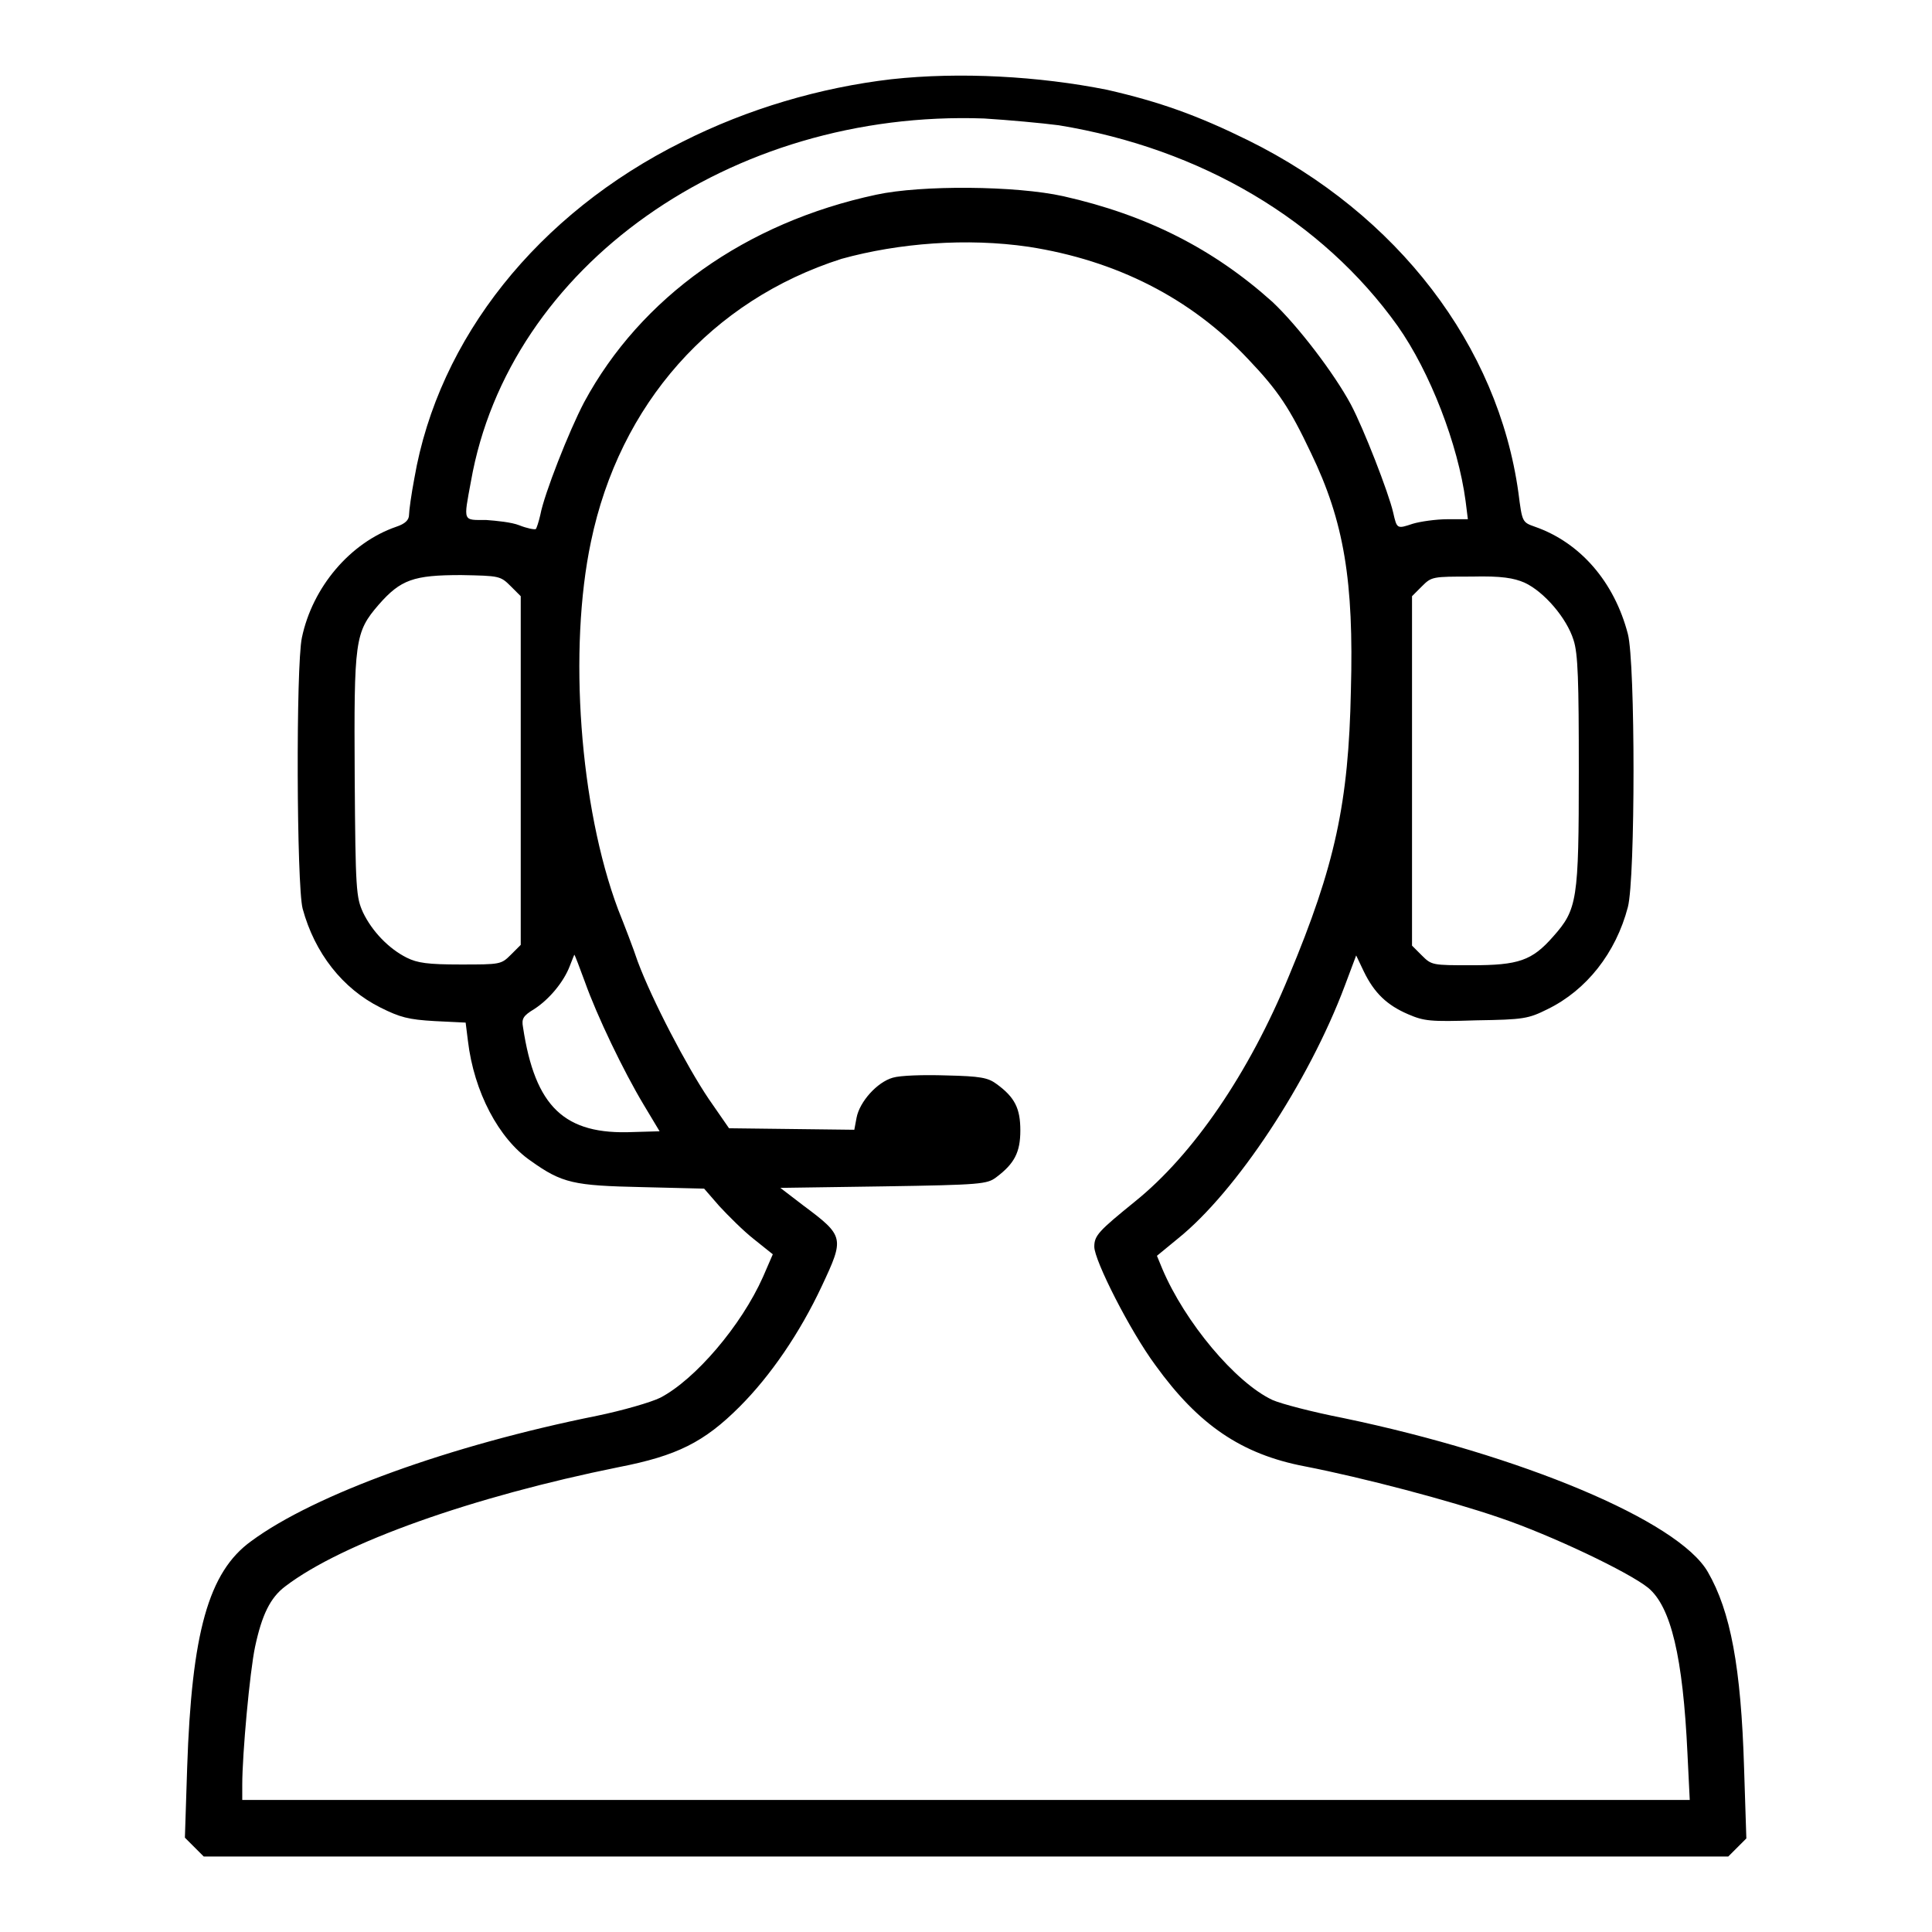 <?xml version="1.0" encoding="utf-8"?>
<!-- Svg Vector Icons : http://www.onlinewebfonts.com/icon -->
<!DOCTYPE svg PUBLIC "-//W3C//DTD SVG 1.1//EN" "http://www.w3.org/Graphics/SVG/1.1/DTD/svg11.dtd">
<svg version="1.1" xmlns="http://www.w3.org/2000/svg" xmlns:xlink="http://www.w3.org/1999/xlink" x="0px" y="0px" viewBox="0 0 256 256" enable-background="new 0 0 256 256" xml:space="preserve">
<g><g><g><path fill="#000000" d="M118.1,10.5c-9.4,1.1-19,3.9-27.7,8.3c-19.1,9.5-32.3,26-35.5,44.6c-0.4,2.1-0.7,4.3-0.7,4.8c0,0.7-0.5,1.2-1.7,1.6c-6.1,2.1-11.1,8-12.5,14.7c-0.8,3.8-0.7,32.8,0.1,35.9c1.6,5.9,5.3,10.6,10.3,13.1c2.6,1.3,3.7,1.6,7.2,1.8l4.1,0.2l0.3,2.4c0.8,6.8,4.1,13,8.3,15.9c4.2,3,5.7,3.3,14.8,3.5l8.2,0.2l2,2.3c1.2,1.3,3.2,3.3,4.6,4.4l2.5,2l-1.3,3c-2.9,6.5-9,13.6-13.6,16c-1.2,0.6-5,1.7-8.4,2.4c-19.4,3.9-37.4,10.4-45.8,16.6c-5.7,4.1-7.9,12.2-8.5,30l-0.3,9.3l1.2,1.2L27,246h101h101l1.2-1.2l1.2-1.2l-0.3-9.3c-0.4-13.4-1.8-20.8-4.8-26c-3.9-6.8-24.8-15.5-48.3-20.4c-4.1-0.8-8.3-1.9-9.4-2.4c-4.9-2.3-11.6-10.3-14.6-17.4l-0.7-1.7l2.8-2.3c7.7-6.2,17.3-20.7,22.1-33.5l1.5-4l1,2.1c1.4,2.9,3.1,4.5,5.9,5.7c2.1,0.9,2.9,1,9,0.8c6.3-0.1,6.9-0.2,9.5-1.5c5.1-2.5,9-7.4,10.6-13.5c1-3.8,1-32.4,0-36.2c-1.8-6.9-6.3-12.1-12.3-14.2c-1.7-0.6-1.7-0.6-2.2-4.5c-2.7-19.5-16-36.9-35.8-46.7c-6.7-3.3-11.7-5.1-18.7-6.7C137.7,10.1,127.2,9.5,118.1,10.5z M140.3,16.6c18.9,3.1,34.9,12.6,44.9,26.6c4.3,6.1,8,15.7,9,23.2l0.3,2.4h-2.7c-1.5,0-3.6,0.3-4.6,0.6c-2.1,0.7-2.1,0.7-2.6-1.5c-0.6-2.6-3.9-11.1-5.6-14.3c-2.2-4.1-7-10.4-10.4-13.6C160.8,33,152,28.5,140.9,26c-6.3-1.4-18.8-1.5-24.8-0.2c-17.3,3.7-31.2,13.6-38.7,27.5c-2,3.8-5.3,12.2-5.8,14.9c-0.2,0.9-0.5,1.8-0.6,1.9c-0.2,0.1-1.2-0.1-2.2-0.5c-1-0.4-3-0.6-4.4-0.7c-3.1,0-3,0.3-2-5.1c5-28.5,34.4-49.3,68-48.1C133.6,15.9,138,16.3,140.3,16.6z M136.3,32.7c11.6,1.8,21.5,6.8,29.1,14.9c4,4.2,5.5,6.5,8.3,12.4c4.4,9.1,5.7,17,5.3,31.5c-0.3,14.9-2.1,23.2-8.2,37.8c-5.3,12.9-12.7,23.7-20.4,29.9c-4.8,3.9-5.4,4.5-5.4,6c0,1.8,4.7,11.1,8.1,15.7c5.7,7.9,11.4,11.8,19.8,13.4c7.7,1.5,19.1,4.5,25.8,6.8c6.8,2.3,17.1,7.2,19.7,9.3c3,2.5,4.6,9.1,5.2,22l0.3,6.1H128H32.1v-2c0-4.1,1-15,1.7-18.3c0.9-4.2,2-6.5,4-8c7.6-5.8,24.9-11.9,44.2-15.8c7.7-1.5,11.3-3.3,16-8c4.1-4.1,8-9.8,10.9-16c3-6.4,3-6.6-2.5-10.7l-3-2.3l13.7-0.2c12.9-0.2,13.7-0.3,14.9-1.2c2.4-1.8,3.2-3.3,3.2-6.2c0-2.9-0.7-4.4-3.2-6.2c-1.1-0.8-2.1-1-6.6-1.1c-3.1-0.1-6.1,0-7.1,0.3c-2.1,0.6-4.4,3.2-4.8,5.3l-0.3,1.6l-8.3-0.1l-8.3-0.1l-2.7-3.9c-2.9-4.3-7.5-13.1-9.4-18.2c-0.6-1.8-1.8-4.9-2.6-6.9c-5.1-13.6-6.6-34.5-3.6-48.7c3.8-18.3,16-32,33.2-37.5C119.1,32.2,128.1,31.5,136.3,32.7z M67.7,77.7L69,79v23.1v23.1l-1.3,1.3c-1.3,1.3-1.4,1.3-6.7,1.3c-4.3,0-5.7-0.2-7.1-0.9c-2.4-1.2-4.6-3.5-5.8-6c-0.9-2-1-2.9-1.1-17.9c-0.1-18.2,0-19.2,3.2-22.9c2.9-3.3,4.6-3.9,10.9-3.9C66.2,76.3,66.3,76.3,67.7,77.7z M202,77.2c2.6,1.2,5.6,4.7,6.5,7.6c0.6,1.8,0.7,5.4,0.7,17.4c0,17.1-0.2,18.3-3.4,21.9c-2.8,3.2-4.6,3.8-10.8,3.8c-5.2,0-5.3,0-6.6-1.3l-1.3-1.3v-23.1V79l1.3-1.3c1.3-1.3,1.4-1.3,6.6-1.3C199,76.3,200.6,76.6,202,77.2z M77.5,130.1c1.6,4.5,5.1,11.8,7.8,16.3l2.1,3.5l-3.5,0.1c-9.1,0.4-13-3.3-14.6-13.9c-0.2-1.1,0-1.5,1.5-2.4c2-1.3,3.9-3.6,4.7-5.7c0.3-0.8,0.6-1.5,0.6-1.5C76.2,126.6,76.8,128.2,77.5,130.1z"/></g></g></g>
</svg>